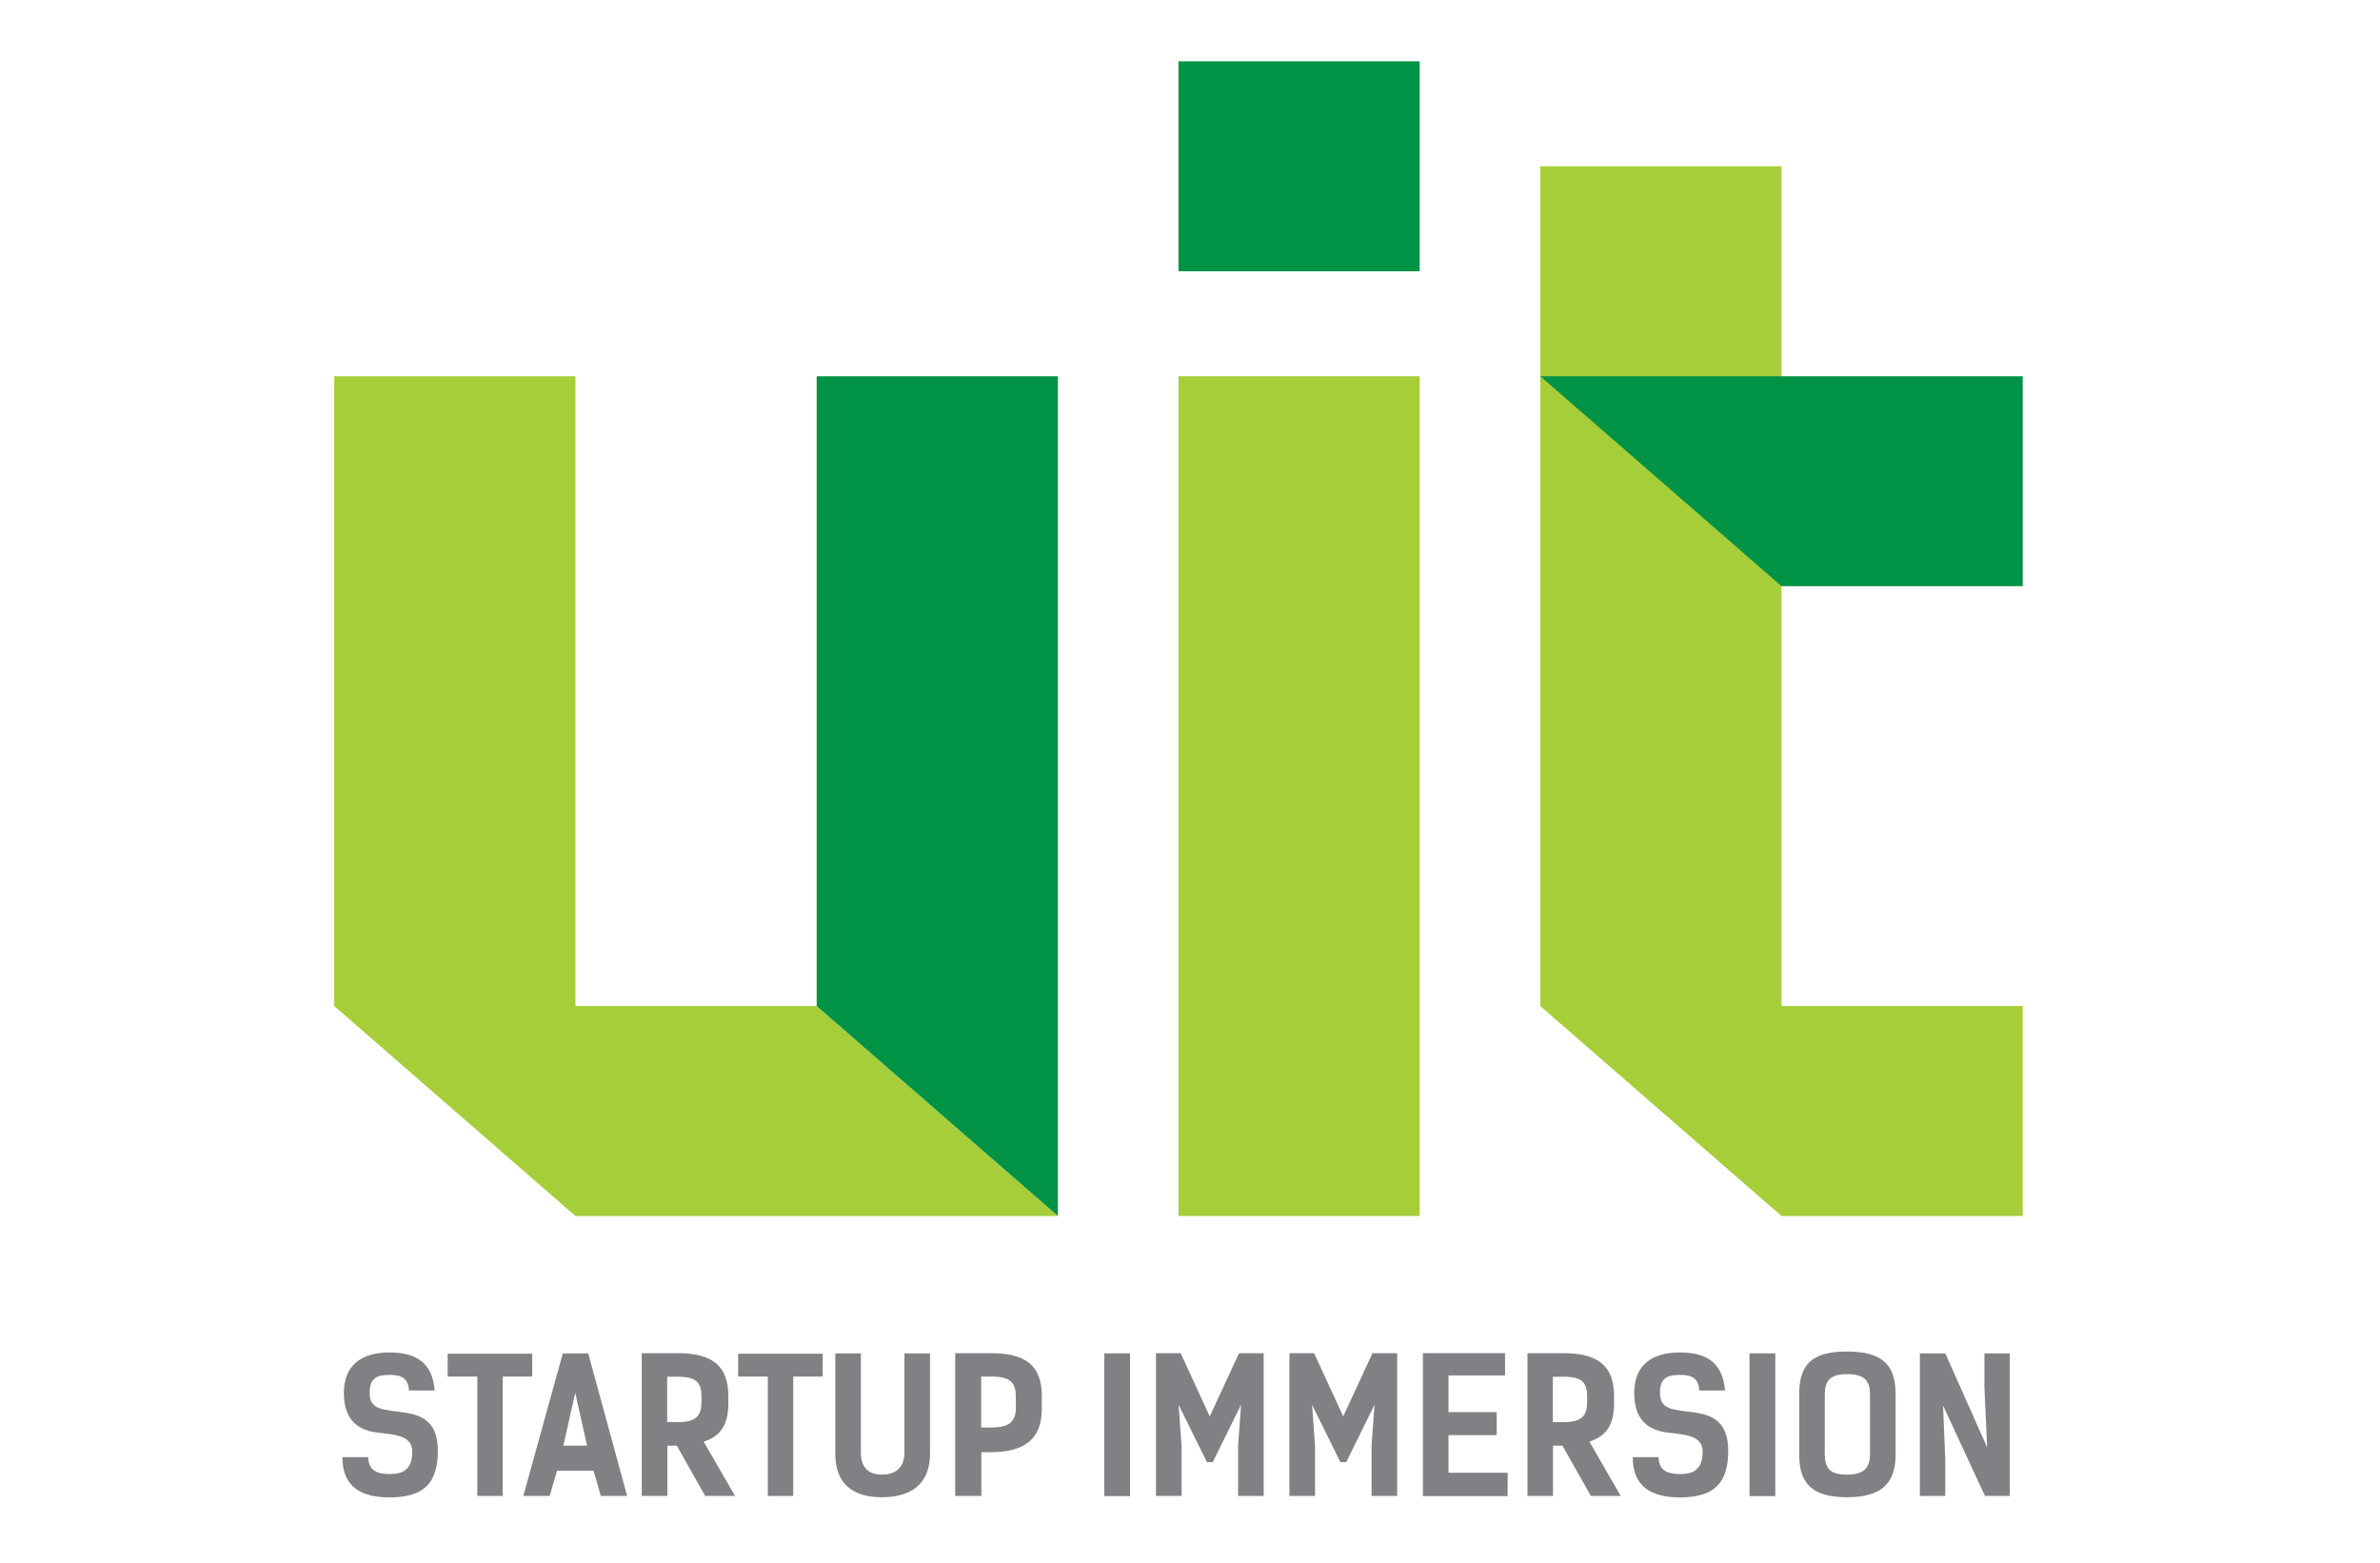 <?xml version="1.0" encoding="utf-8"?>
<!-- Generator: Adobe Illustrator 16.0.0, SVG Export Plug-In . SVG Version: 6.00 Build 0)  -->
<!DOCTYPE svg PUBLIC "-//W3C//DTD SVG 1.1//EN" "http://www.w3.org/Graphics/SVG/1.1/DTD/svg11.dtd">
<svg version="1.1" id="Layer_1" xmlns="http://www.w3.org/2000/svg" xmlns:xlink="http://www.w3.org/1999/xlink" x="0px" y="0px"
	 width="472px" height="310px" viewBox="0 0 472 310" enable-background="new 0 0 472 310" xml:space="preserve">
<polygon fill="#A6CE38" points="114.124,199.541 114.124,199.541 114.124,157.9 114.124,116.26 114.124,74.62 66.286,74.62 
	66.286,116.26 66.286,157.9 66.286,199.541 114.124,241.182 209.798,241.182 161.96,199.541 "/>
<polygon fill="#A6CE38" points="233.716,74.62 233.716,116.26 233.716,157.9 233.716,199.541 233.716,241.182 281.552,241.182 
	281.552,199.541 281.552,157.9 281.552,116.26 281.552,74.62 "/>
<polygon fill="#A6CE38" points="401.145,199.541 353.309,199.541 353.309,116.26 353.309,74.619 353.309,32.98 305.471,32.98 
	305.471,74.619 305.471,116.26 305.471,199.541 353.309,241.182 401.145,241.182 "/>
<polygon fill="#009345" points="161.96,74.62 161.96,116.26 161.96,157.9 161.96,199.541 209.798,241.182 209.798,199.541 
	209.798,157.9 209.798,116.26 209.798,74.62 "/>
<rect x="233.716" y="12.159" fill="#009345" width="47.836" height="41.64"/>
<polygon fill="#009345" points="377.227,74.62 305.471,74.62 353.309,116.26 377.227,116.26 401.146,116.26 401.146,74.62 "/>
<path fill="#808184" d="M77.242,272.697c-2.794,0-3.934,0.882-3.934,3.565c0,3.567,2.831,3.272,7.133,3.936
	c3.272,0.515,6.397,1.838,6.397,7.5c0,6.545-2.831,9.302-9.633,9.302c-7.059,0-9.302-3.42-9.302-7.979h5.11
	c0.11,2.169,1.066,3.346,4.302,3.346c3.051,0,4.448-1.286,4.448-4.485c0-3.346-3.971-3.346-6.985-3.749
	c-3.199-0.406-6.582-1.987-6.582-7.832c0-5.296,3.235-8.053,9.045-8.053c5.11,0,8.493,1.875,8.972,7.538h-5.111
	C80.956,273.396,79.706,272.697,77.242,272.697"/>
<polygon fill="#808184" points="105.55,273.027 99.704,273.027 99.704,296.706 94.667,296.706 94.667,273.027 88.784,273.027 
	88.784,268.505 105.55,268.505 "/>
<path fill="#808184" d="M124.372,296.705h-5.22l-1.434-5h-7.244l-1.47,5h-5.221l7.832-28.273h5.038L124.372,296.705z
	 M116.431,286.742l-2.354-10.479l-2.353,10.479H116.431z"/>
<path fill="#808184" d="M139.848,296.706l-5.625-9.964h-1.875v9.964h-5.075v-28.312h7.134c6.838,0,10.037,2.501,10.037,8.495v1.47
	c0,4.191-1.471,6.471-4.891,7.574l6.214,10.772H139.848z M134.407,282.072c3.676,0,4.706-1.286,4.706-3.971v-0.956
	c0-2.684-0.699-4.081-4.632-4.081h-2.17v9.008H134.407z"/>
<polygon fill="#808184" points="163.157,273.027 157.311,273.027 157.311,296.706 152.273,296.706 152.273,273.027 146.391,273.027 
	146.391,268.505 163.157,268.505 "/>
<path fill="#808184" d="M179.368,268.432h5.074v19.892c0,5.846-3.566,8.641-9.523,8.641c-5.956,0-9.265-2.795-9.265-8.641v-19.892
	h5.075v19.634c0,2.685,1.176,4.412,4.19,4.412c3.016,0,4.45-1.728,4.45-4.412V268.432z"/>
<path fill="#808184" d="M196.572,268.395c6.837,0,10.037,2.464,10.037,8.457v2.61c0,5.846-3.309,8.567-10.037,8.567h-1.949v8.677
	h-5.186v-28.312H196.572z M196.572,283.139c3.677,0,4.889-1.251,4.889-3.934v-2.096c0-2.685-0.881-4.082-4.816-4.082h-2.059v10.111
	H196.572z"/>
<rect x="218.995" y="268.432" fill="#808184" width="5.111" height="28.312"/>
<polygon fill="#808184" points="239.363,290.015 233.738,278.616 234.326,286.706 234.326,296.705 229.252,296.705 229.252,268.395 
	234.143,268.395 239.914,280.933 245.725,268.395 250.614,268.395 250.614,296.705 245.541,296.705 245.541,286.706 
	246.129,278.616 240.504,290.015 "/>
<polygon fill="#808184" points="265.832,290.015 260.205,278.616 260.794,286.706 260.794,296.705 255.721,296.705 255.721,268.395 
	260.61,268.395 266.383,280.933 272.192,268.395 277.082,268.395 277.082,296.705 272.009,296.705 272.009,286.706 272.598,278.616 
	266.972,290.015 "/>
<polygon fill="#808184" points="298.478,268.395 298.478,272.807 287.263,272.807 287.263,280.087 296.822,280.087 296.822,284.646 
	287.263,284.646 287.263,292.11 298.992,292.11 298.992,296.743 282.189,296.743 282.189,268.395 "/>
<path fill="#808184" d="M315.497,296.706l-5.625-9.964h-1.875v9.964h-5.074v-28.312h7.133c6.838,0,10.038,2.501,10.038,8.495v1.47
	c0,4.191-1.471,6.471-4.891,7.574l6.214,10.772H315.497z M310.056,282.072c3.677,0,4.706-1.286,4.706-3.971v-0.956
	c0-2.684-0.698-4.081-4.632-4.081h-2.17v9.008H310.056z"/>
<path fill="#808184" d="M333.144,272.697c-2.794,0-3.935,0.882-3.935,3.565c0,3.567,2.831,3.272,7.133,3.936
	c3.272,0.515,6.397,1.838,6.397,7.5c0,6.545-2.831,9.302-9.633,9.302c-7.06,0-9.302-3.42-9.302-7.979h5.109
	c0.111,2.169,1.067,3.346,4.303,3.346c3.052,0,4.448-1.286,4.448-4.485c0-3.346-3.97-3.346-6.986-3.749
	c-3.197-0.406-6.58-1.987-6.58-7.832c0-5.296,3.234-8.053,9.045-8.053c5.109,0,8.493,1.875,8.972,7.538h-5.111
	C336.856,273.396,335.606,272.697,333.144,272.697"/>
<rect x="346.964" y="268.432" fill="#808184" width="5.11" height="28.312"/>
<path fill="#808184" d="M356.816,288.507v-11.986c0-5.994,2.61-8.456,9.449-8.456c6.838,0,9.669,2.462,9.669,8.456v11.986
	c0,5.846-2.94,8.456-9.669,8.456C359.536,296.963,356.816,294.353,356.816,288.507 M370.861,288.25v-11.472
	c0-2.574-0.662-4.229-4.596-4.229c-3.677,0-4.377,1.654-4.377,4.229v11.472c0,2.683,0.7,4.229,4.377,4.229
	C369.941,292.479,370.861,290.933,370.861,288.25"/>
<polygon fill="#808184" points="398.58,296.706 393.653,296.706 385.343,278.764 385.785,289.5 385.785,296.706 380.747,296.706 
	380.747,268.432 385.785,268.432 394.094,287.072 393.544,275.123 393.544,268.432 398.58,268.432 "/>
</svg>
